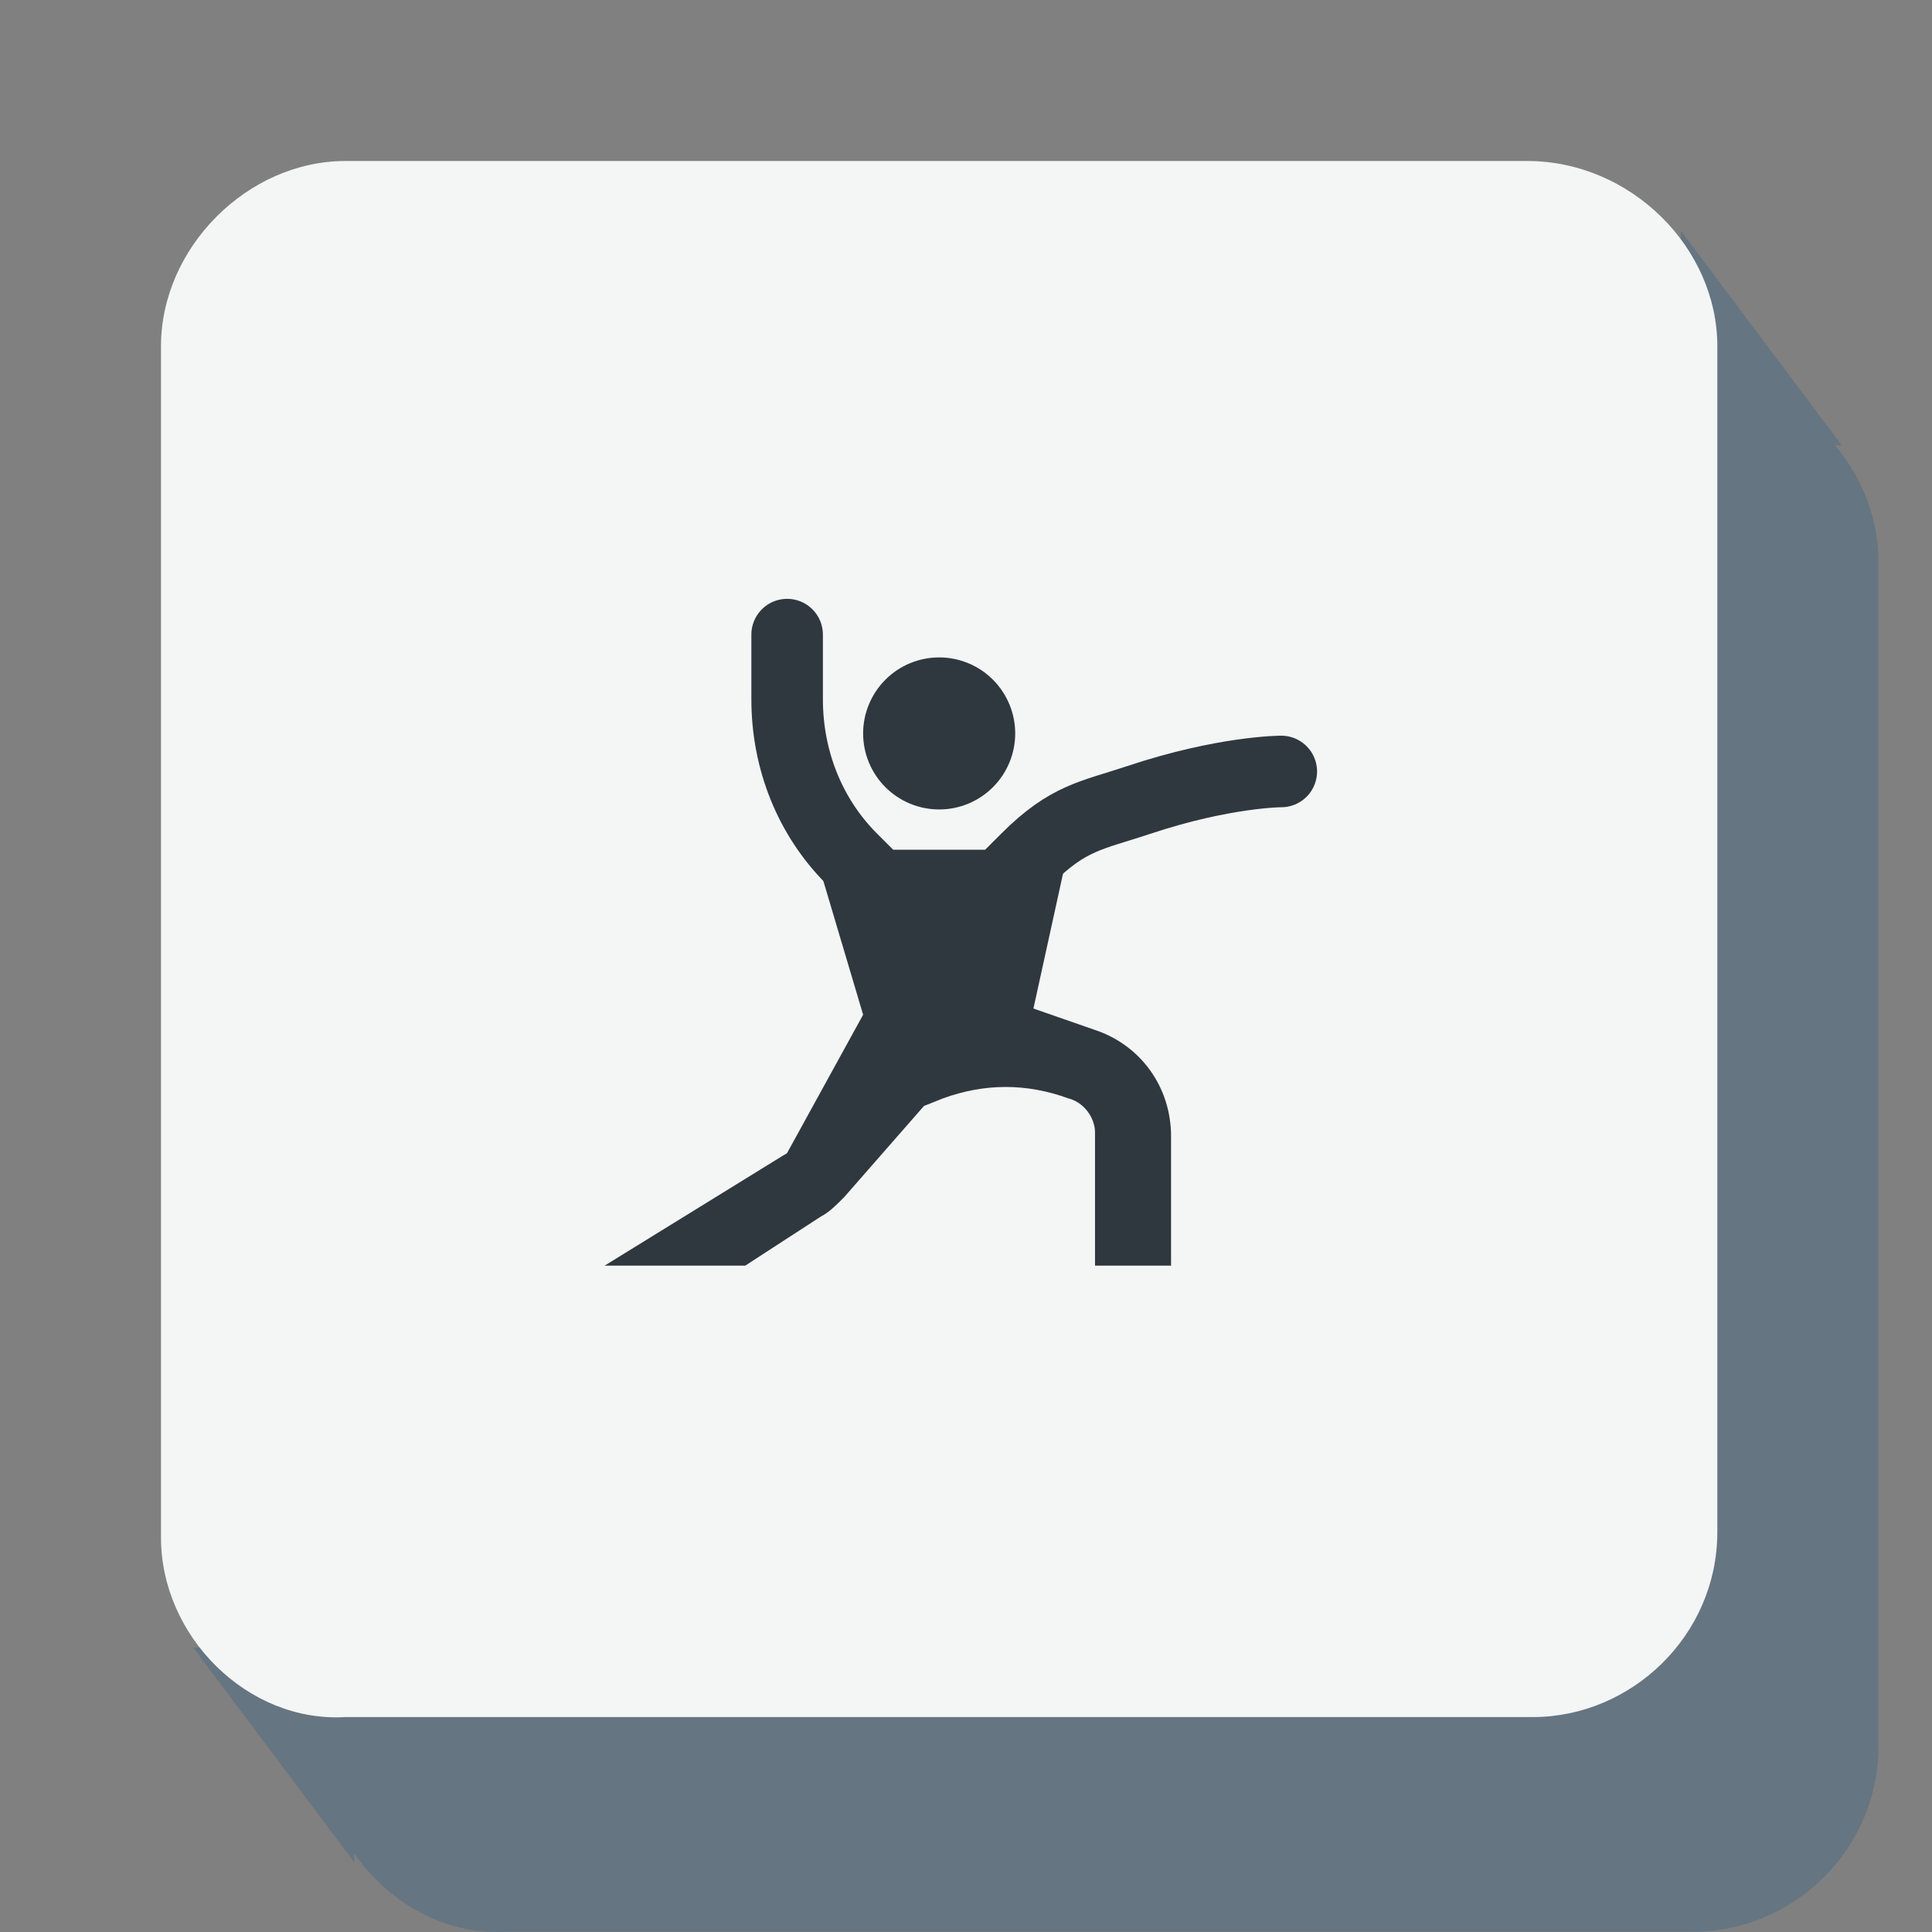 <svg width="36" height="36" viewBox="0 0 36 36" fill="none" xmlns="http://www.w3.org/2000/svg">
<rect x="0" y="0" width="36" height="36" fill="#808080" stroke="none"/>
<path d="M6 10.45C6 8.617 7.611 7 9.437 7H31.456C33.389 7 35 8.617 35 10.45V32.545C35 34.486 33.389 35.995 31.563 35.995H9.437C7.611 36.103 6 34.486 6 32.653V10.45Z" fill="#657581"/>
<path d="M31.32 8.3H34.32L31.32 4.3V8.3Z" fill="#657581"/>
<path d="M6.6 30.7V34.7L3.6 30.7H6.6Z" fill="#657581"/>
<path d="M3 6.45C3 4.617 4.611 3 6.437 3H28.456C30.389 3 32 4.617 32 6.45V28.545C32 30.486 30.389 31.995 28.563 31.995H6.437C4.611 32.103 3 30.486 3 28.653V6.45Z" fill="#F4F5F5"/>
<path d="M14.667 11.825C14.667 11.825 14.667 12.392 14.667 13.029C14.667 14.162 15.092 15.225 15.871 16.004L16.367 16.5H18.633L19.129 16.004C19.908 15.225 20.344 15.198 21.219 14.906C22.812 14.375 23.875 14.375 23.875 14.375" stroke="#2F383E" stroke-width="1.333" stroke-miterlimit="10" stroke-linecap="round"/>
<path d="M17.5 12.25C17.124 12.25 16.764 12.399 16.498 12.665C16.233 12.931 16.083 13.291 16.083 13.667C16.083 14.042 16.233 14.403 16.498 14.668C16.764 14.934 17.124 15.083 17.5 15.083C17.876 15.083 18.236 14.934 18.502 14.668C18.767 14.403 18.917 14.042 18.917 13.667C18.917 13.291 18.767 12.931 18.502 12.665C18.236 12.399 17.876 12.25 17.5 12.25ZM18.067 15.933H17.5H16.933L15.304 16.288L16.083 18.908L14.525 21.742C14.525 21.742 16.579 20.679 17.004 20.467C17.429 20.254 20.404 19.475 20.404 19.475L19.2 19.05L19.837 16.146L18.067 15.933Z" fill="#2F383E"/>
<path d="M13.887 23.583L15.304 22.663C15.446 22.592 15.588 22.45 15.729 22.308L17.217 20.608L17.571 20.467C18.35 20.183 19.129 20.183 19.908 20.467C20.192 20.538 20.404 20.821 20.404 21.104V23.583H21.821V21.175C21.821 20.254 21.254 19.475 20.404 19.192L18.775 18.625L16.508 19.475L15.021 21.175C14.879 21.317 14.738 21.458 14.596 21.529L11.267 23.583H13.887Z" fill="#2F383E"/>
</svg>
